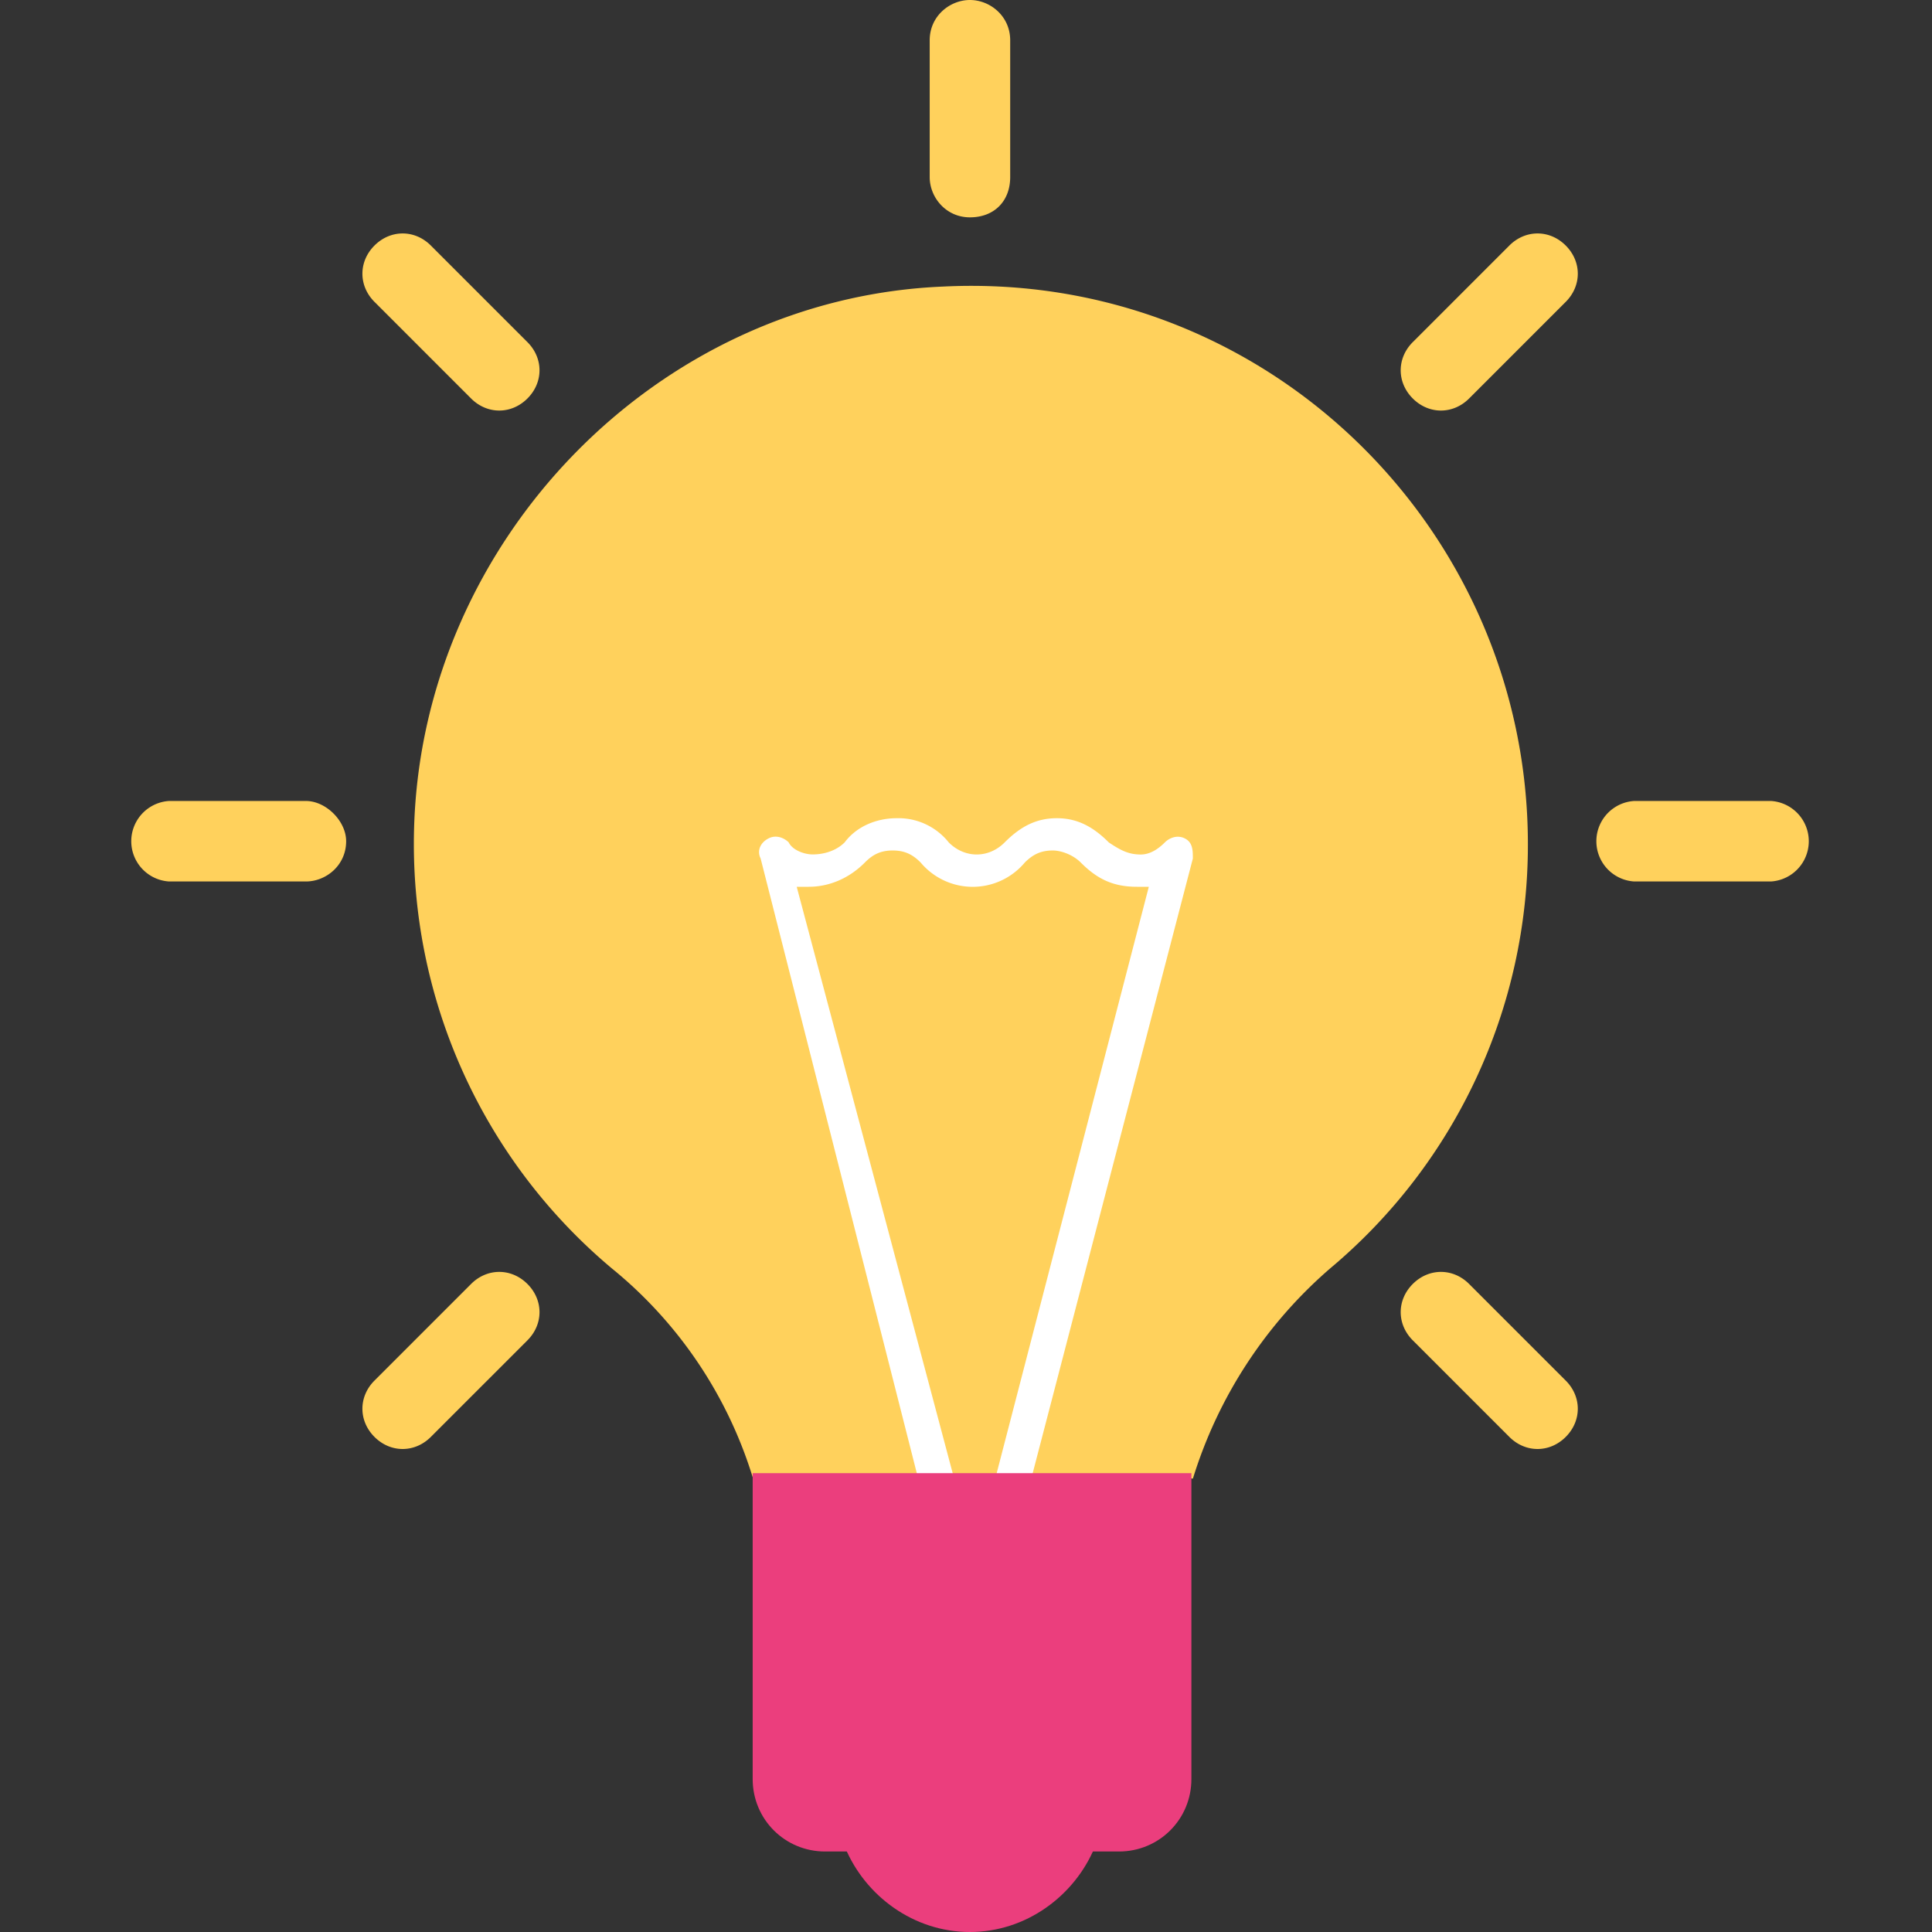 <svg xmlns="http://www.w3.org/2000/svg" width="24" height="24" fill="none">
  <rect width="100%" height="100%" fill="#333333" stroke="none"/>
  <g clip-path="url(#a)">
    <path fill="#FFD15C" d="M14.819 18.367a5.652 5.652 0 0 1 1.704-2.61 6.86 6.86 0 0 0 2.457-5.27c0-3.915-3.259-7.128-7.269-6.927-3.559.15-6.466 3.162-6.567 6.726a6.88 6.88 0 0 0 2.457 5.471 5.386 5.386 0 0 1 1.754 2.61h5.464Z"/>
    <path fill="#fff" d="M11.437 18.49h.448l-1.988-7.474h.149c.248 0 .497-.1.696-.3.099-.101.198-.151.347-.151.15 0 .249.05.348.15a.844.844 0 0 0 1.293 0c.1-.1.199-.15.348-.15.1 0 .248.05.348.15.199.2.397.301.696.301h.149l-1.939 7.474h.447l2.039-7.825c0-.1 0-.2-.1-.25-.1-.05-.199 0-.248.05-.1.1-.2.15-.299.15-.149 0-.248-.05-.397-.15-.2-.201-.398-.301-.646-.301-.25 0-.448.1-.647.3-.199.201-.497.201-.696 0a.799.799 0 0 0-.646-.3c-.248 0-.497.1-.646.3-.1.1-.248.15-.398.15-.1 0-.248-.05-.298-.15-.05-.05-.149-.1-.248-.05-.1.05-.15.15-.1.251l1.988 7.825Z"/>
    <path fill="#EB3E7D" d="M10.498 22.95c.25.6.85 1.05 1.55 1.05.7 0 1.3-.45 1.55-1.05h-3.1Z"/>
    <path fill="#EB3E7D" d="M13.9 23h-3.65c-.5 0-.9-.4-.9-.9v-3.8h5.45v3.8c0 .5-.4.9-.9.9Z"/>
    <path fill="#FFD15C" d="M12.049 0c-.25 0-.5.2-.5.5v1.7c0 .25.2.5.5.5s.5-.2.5-.5V.5c0-.3-.25-.5-.5-.5ZM5.352 3.05c-.2-.2-.5-.2-.7 0-.2.2-.2.5 0 .7l1.2 1.2c.2.2.5.2.7 0 .2-.2.2-.5 0-.7l-1.2-1.2ZM3.8 9.95H2.1a.501.501 0 0 0 0 1h1.7c.25 0 .5-.2.5-.5 0-.25-.25-.5-.5-.5ZM5.852 15.95l-1.2 1.2c-.2.2-.2.5 0 .7.2.2.5.2.7 0l1.2-1.2c.2-.2.2-.5 0-.7-.2-.2-.5-.2-.7 0ZM18.25 15.95c-.2-.2-.5-.2-.7 0-.2.2-.2.5 0 .7l1.2 1.2c.2.2.5.2.7 0 .2-.2.2-.5 0-.7l-1.2-1.2ZM22 9.95h-1.7a.501.501 0 0 0 0 1H22a.501.501 0 0 0 0-1ZM18.75 3.05l-1.2 1.2c-.2.2-.2.5 0 .7.2.2.5.2.7 0l1.2-1.2c.2-.2.2-.5 0-.7-.2-.2-.5-.2-.7 0Z"/>
  </g>
  <defs>
    <clipPath id="a">
      <path fill="#fff" d="M0 0h24v24H0z"/>
    </clipPath>
  </defs>
</svg>
